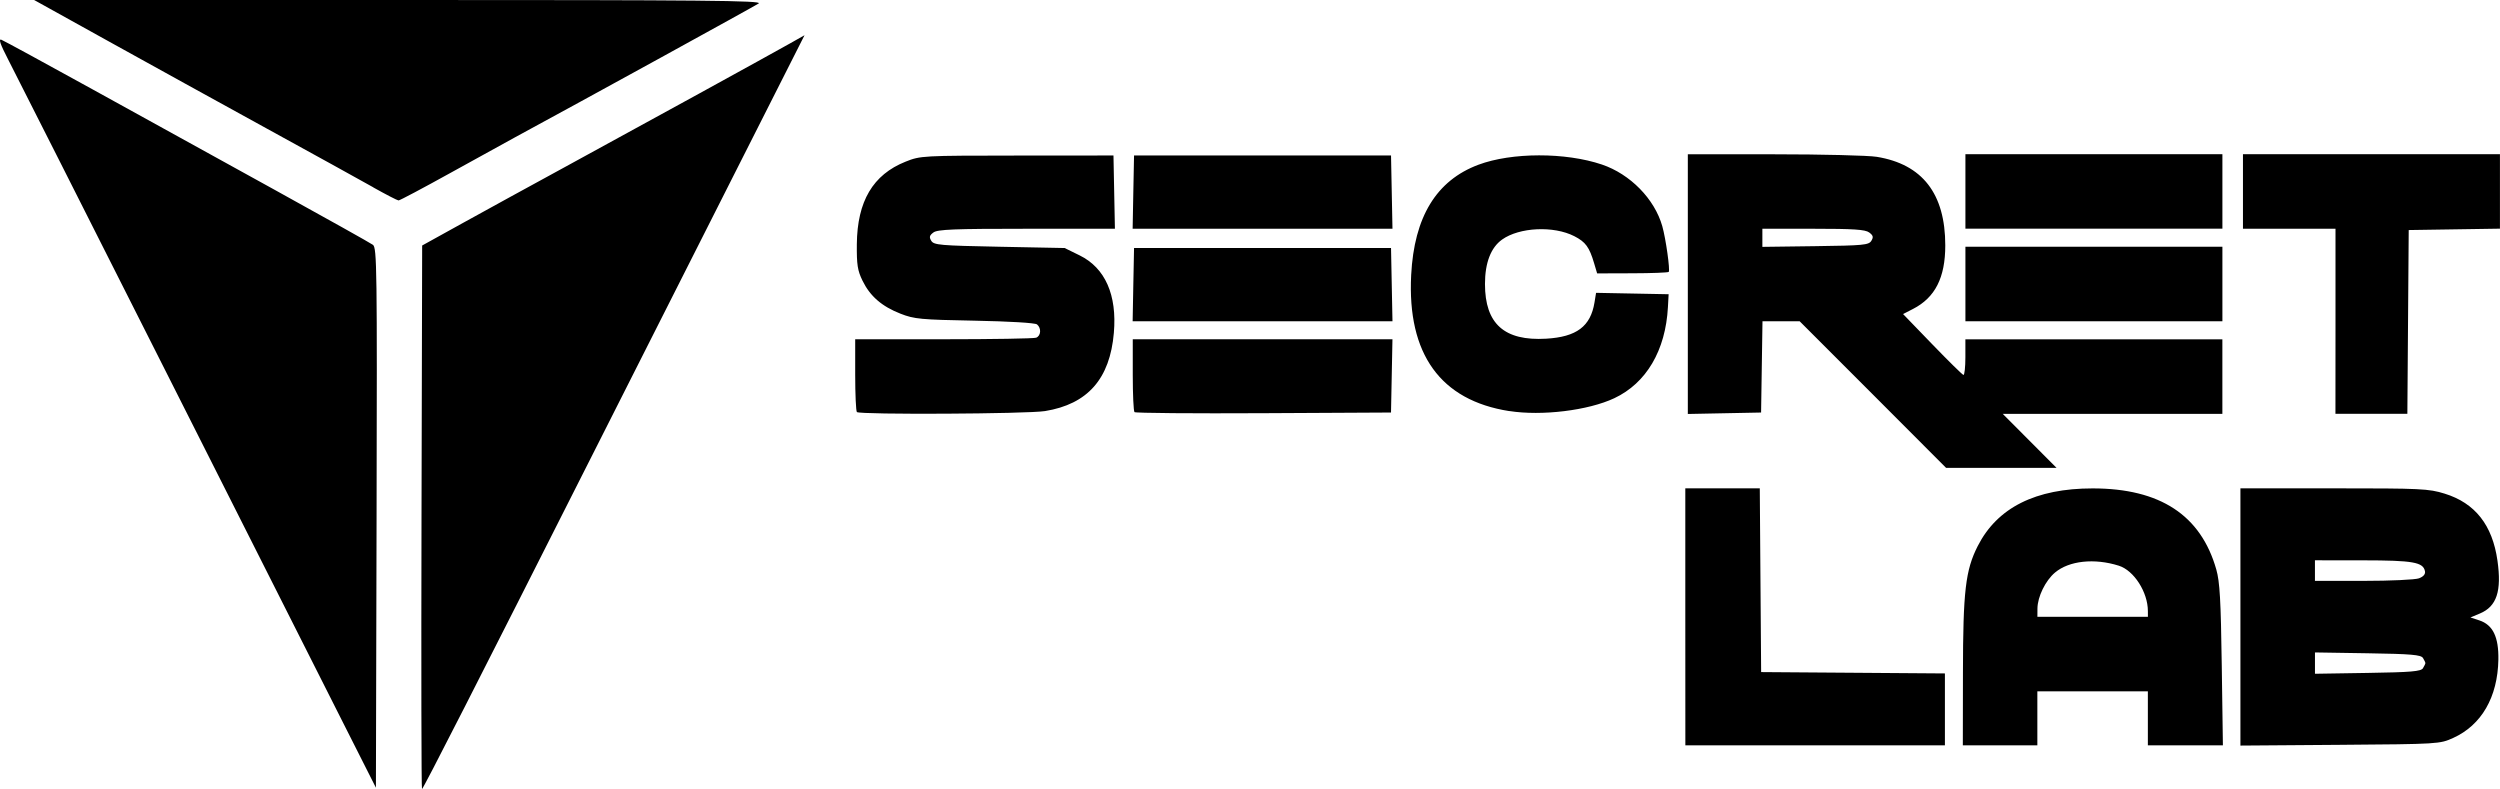 <?xml version="1.0" encoding="UTF-8" standalone="no"?>
<!-- Created with Inkscape (http://www.inkscape.org/) -->

<svg
   width="107.145mm"
   height="33.814mm"
   viewBox="0 0 107.145 33.814"
   version="1.1"
   id="svg1"
   xml:space="preserve"
   inkscape:version="1.3 (0e150ed6c4, 2023-07-21)"
   sodipodi:docname="about us baru.svg"
   xmlns:inkscape="http://www.inkscape.org/namespaces/inkscape"
   xmlns:sodipodi="http://sodipodi.sourceforge.net/DTD/sodipodi-0.dtd"
   xmlns="http://www.w3.org/2000/svg"
   xmlns:svg="http://www.w3.org/2000/svg"><sodipodi:namedview
     id="namedview1"
     pagecolor="#ffffff"
     bordercolor="#000000"
     borderopacity="0.25"
     inkscape:showpageshadow="2"
     inkscape:pageopacity="0.0"
     inkscape:pagecheckerboard="0"
     inkscape:deskcolor="#d1d1d1"
     inkscape:document-units="mm"
     showguides="false"
     inkscape:zoom="0.48945419"
     inkscape:cx="1750.9299"
     inkscape:cy="1623.2367"
     inkscape:window-width="1920"
     inkscape:window-height="991"
     inkscape:window-x="-9"
     inkscape:window-y="-9"
     inkscape:window-maximized="1"
     inkscape:current-layer="layer1" /><defs
     id="defs1" /><g
     inkscape:label="Layer 1"
     inkscape:groupmode="layer"
     id="layer1"
     transform="translate(-827.168,-472.557)"><path
       style="fill:#000000;fill-opacity:1;stroke-width:0.416"
       d="m 845.233,494.725 0.028,-11.646 1.762,-0.975 c 0.969,-0.536 2.952,-1.623 4.406,-2.415 3.161,-1.722 8.794,-4.816 9.626,-5.287 l 0.594,-0.336 -3.114,6.158 c -1.713,3.387 -4.353,8.611 -5.867,11.61 -5.032,9.964 -7.365,14.539 -7.414,14.539 -0.027,0 -0.036,-5.241 -0.021,-11.646 z m -3.373,8.783 c -0.78,-1.545 -4.219,-8.36 -7.643,-15.145 -3.423,-6.785 -6.438,-12.749 -6.699,-13.255 -0.338,-0.653 -0.422,-0.898 -0.292,-0.848 0.101,0.039 1.87,1.001 3.932,2.139 2.062,1.138 5.563,3.069 7.779,4.292 2.216,1.223 4.113,2.284 4.214,2.359 0.171,0.125 0.182,0.996 0.156,11.701 l -0.028,11.565 z m 57.537,-4.516 v -5.507 h 1.596 1.596 l 0.029,3.938 0.029,3.938 3.938,0.029 3.938,0.029 v 1.541 1.541 h -5.562 -5.562 z m 11.899,2.396 c 0.004,-3.502 0.109,-4.397 0.634,-5.429 0.839,-1.647 2.48,-2.47 4.924,-2.47 2.889,0 4.638,1.146 5.3,3.474 0.15,0.529 0.195,1.306 0.234,4.095 l 0.049,3.442 h -1.608 -1.608 v -1.157 -1.157 h -2.368 -2.368 v 1.157 1.157 h -1.597 -1.597 z m 7.926,-2.643 c -0.002,-0.81 -0.596,-1.738 -1.244,-1.943 -1.049,-0.331 -2.133,-0.215 -2.737,0.294 -0.409,0.344 -0.748,1.039 -0.752,1.539 l -0.002,0.358 h 2.368 2.368 z m 3.966,0.253 v -5.512 h 4.009 c 3.736,0 4.059,0.015 4.743,0.227 1.304,0.403 2.048,1.346 2.264,2.87 0.186,1.311 -0.032,1.966 -0.754,2.268 l -0.404,0.169 0.38,0.125 c 0.582,0.191 0.835,0.712 0.817,1.685 -0.029,1.604 -0.723,2.805 -1.937,3.354 -0.576,0.26 -0.621,0.263 -4.85,0.295 l -4.268,0.032 z m 7.823,2.198 c 0.057,-0.091 0.104,-0.19 0.104,-0.22 0,-0.03 -0.047,-0.129 -0.104,-0.22 -0.086,-0.136 -0.503,-0.172 -2.366,-0.201 l -2.262,-0.036 v 0.457 0.457 l 2.262,-0.036 c 1.864,-0.029 2.28,-0.065 2.366,-0.201 z m -0.167,-3.855 c 0.187,-0.071 0.278,-0.178 0.254,-0.3 -0.075,-0.391 -0.508,-0.467 -2.651,-0.469 l -2.065,-0.002 v 0.441 0.441 h 2.086 c 1.147,0 2.216,-0.05 2.376,-0.11 z m -23.407,-7.875 -3.138,-3.139 h -0.797 -0.797 l -0.03,1.955 -0.03,1.955 -1.57,0.031 -1.57,0.031 v -5.565 -5.565 l 3.717,8.3e-4 c 2.045,3.5e-4 4.015,0.049 4.378,0.108 1.961,0.318 2.939,1.582 2.939,3.798 0,1.38 -0.435,2.236 -1.383,2.722 l -0.426,0.219 1.253,1.297 c 0.689,0.713 1.29,1.304 1.335,1.313 0.045,0.008 0.083,-0.332 0.083,-0.756 v -0.771 h 5.507 5.507 v 1.597 1.597 h -4.707 -4.707 l 1.153,1.157 1.153,1.157 h -2.367 -2.367 z m -0.067,-6.588 c 0.098,-0.159 0.079,-0.231 -0.092,-0.358 -0.169,-0.126 -0.668,-0.159 -2.396,-0.159 h -2.182 v 0.388 0.388 l 2.274,-0.03 c 2.056,-0.027 2.285,-0.049 2.396,-0.229 z m -43.477,7.34 c -0.04,-0.04 -0.073,-0.759 -0.073,-1.597 v -1.524 h 3.791 c 2.085,0 3.869,-0.03 3.965,-0.067 0.208,-0.08 0.229,-0.412 0.037,-0.569 -0.081,-0.066 -1.184,-0.132 -2.671,-0.16 -2.31,-0.043 -2.59,-0.069 -3.176,-0.298 -0.805,-0.314 -1.308,-0.751 -1.633,-1.417 -0.213,-0.436 -0.251,-0.684 -0.243,-1.565 0.018,-1.839 0.69,-2.977 2.088,-3.535 0.642,-0.256 0.704,-0.259 4.781,-0.262 l 4.13,-0.003 0.031,1.57 0.031,1.57 h -3.782 c -3.121,0 -3.819,0.028 -3.996,0.159 -0.171,0.127 -0.189,0.199 -0.092,0.358 0.111,0.181 0.373,0.204 2.919,0.254 l 2.797,0.055 0.644,0.316 c 1.093,0.537 1.604,1.693 1.465,3.318 -0.168,1.972 -1.122,3.057 -2.951,3.354 -0.764,0.124 -7.943,0.161 -8.062,0.042 z m 11.897,8.2e-4 c -0.041,-0.041 -0.074,-0.76 -0.074,-1.598 v -1.524 h 5.565 5.565 l -0.031,1.57 -0.031,1.57 -5.46,0.029 c -3.003,0.016 -5.494,-0.005 -5.535,-0.046 z m 16.062,-0.043 c -2.948,-0.461 -4.377,-2.444 -4.204,-5.832 0.128,-2.493 1.079,-4.052 2.884,-4.727 1.423,-0.532 3.729,-0.536 5.291,-0.008 1.214,0.411 2.256,1.474 2.587,2.641 0.151,0.532 0.343,1.895 0.276,1.961 -0.03,0.03 -0.733,0.057 -1.561,0.059 l -1.507,0.005 -0.129,-0.434 c -0.206,-0.696 -0.366,-0.914 -0.851,-1.162 -0.886,-0.452 -2.351,-0.383 -3.093,0.145 -0.482,0.343 -0.734,0.996 -0.734,1.904 0,1.71 0.83,2.451 2.626,2.345 1.3,-0.077 1.899,-0.526 2.067,-1.549 l 0.068,-0.416 1.555,0.03 1.555,0.03 -0.03,0.551 c -0.1,1.859 -0.925,3.26 -2.3,3.906 -1.117,0.525 -3.103,0.768 -4.499,0.549 z m 35.411,-3.85 v -3.965 h -1.983 -1.983 v -1.597 -1.597 h 5.507 5.507 v 1.595 1.595 l -1.955,0.03 -1.955,0.03 -0.029,3.938 -0.029,3.938 h -1.541 -1.541 z m -51.523,-1.57 0.031,-1.57 h 5.507 5.507 l 0.031,1.57 0.031,1.57 h -5.568 -5.568 z m 35.662,-0.028 v -1.597 h 5.507 5.507 v 1.597 1.597 h -5.507 -5.507 z m -35.662,-3.938 0.031,-1.57 h 5.507 5.507 l 0.031,1.57 0.031,1.57 h -5.568 -5.568 z m 35.662,-0.028 v -1.597 h 5.507 5.507 v 1.597 1.597 h -5.507 -5.507 z m -68.235,-0.176 c -0.545,-0.307 -2.602,-1.442 -4.571,-2.522 -1.969,-1.081 -5.017,-2.762 -6.773,-3.736 l -3.193,-1.771 h 15.636 c 13.107,0 15.601,0.024 15.419,0.148 -0.174,0.118 -7.529,4.159 -10.461,5.747 -0.363,0.197 -1.611,0.884 -2.772,1.528 -1.161,0.643 -2.153,1.169 -2.203,1.168 -0.05,-0.002 -0.537,-0.253 -1.083,-0.559 z"
       id="path11" /></g><style
     type="text/css"
     id="style2">&#10;	.st0{fill:#231F20;}&#10;</style></svg>
